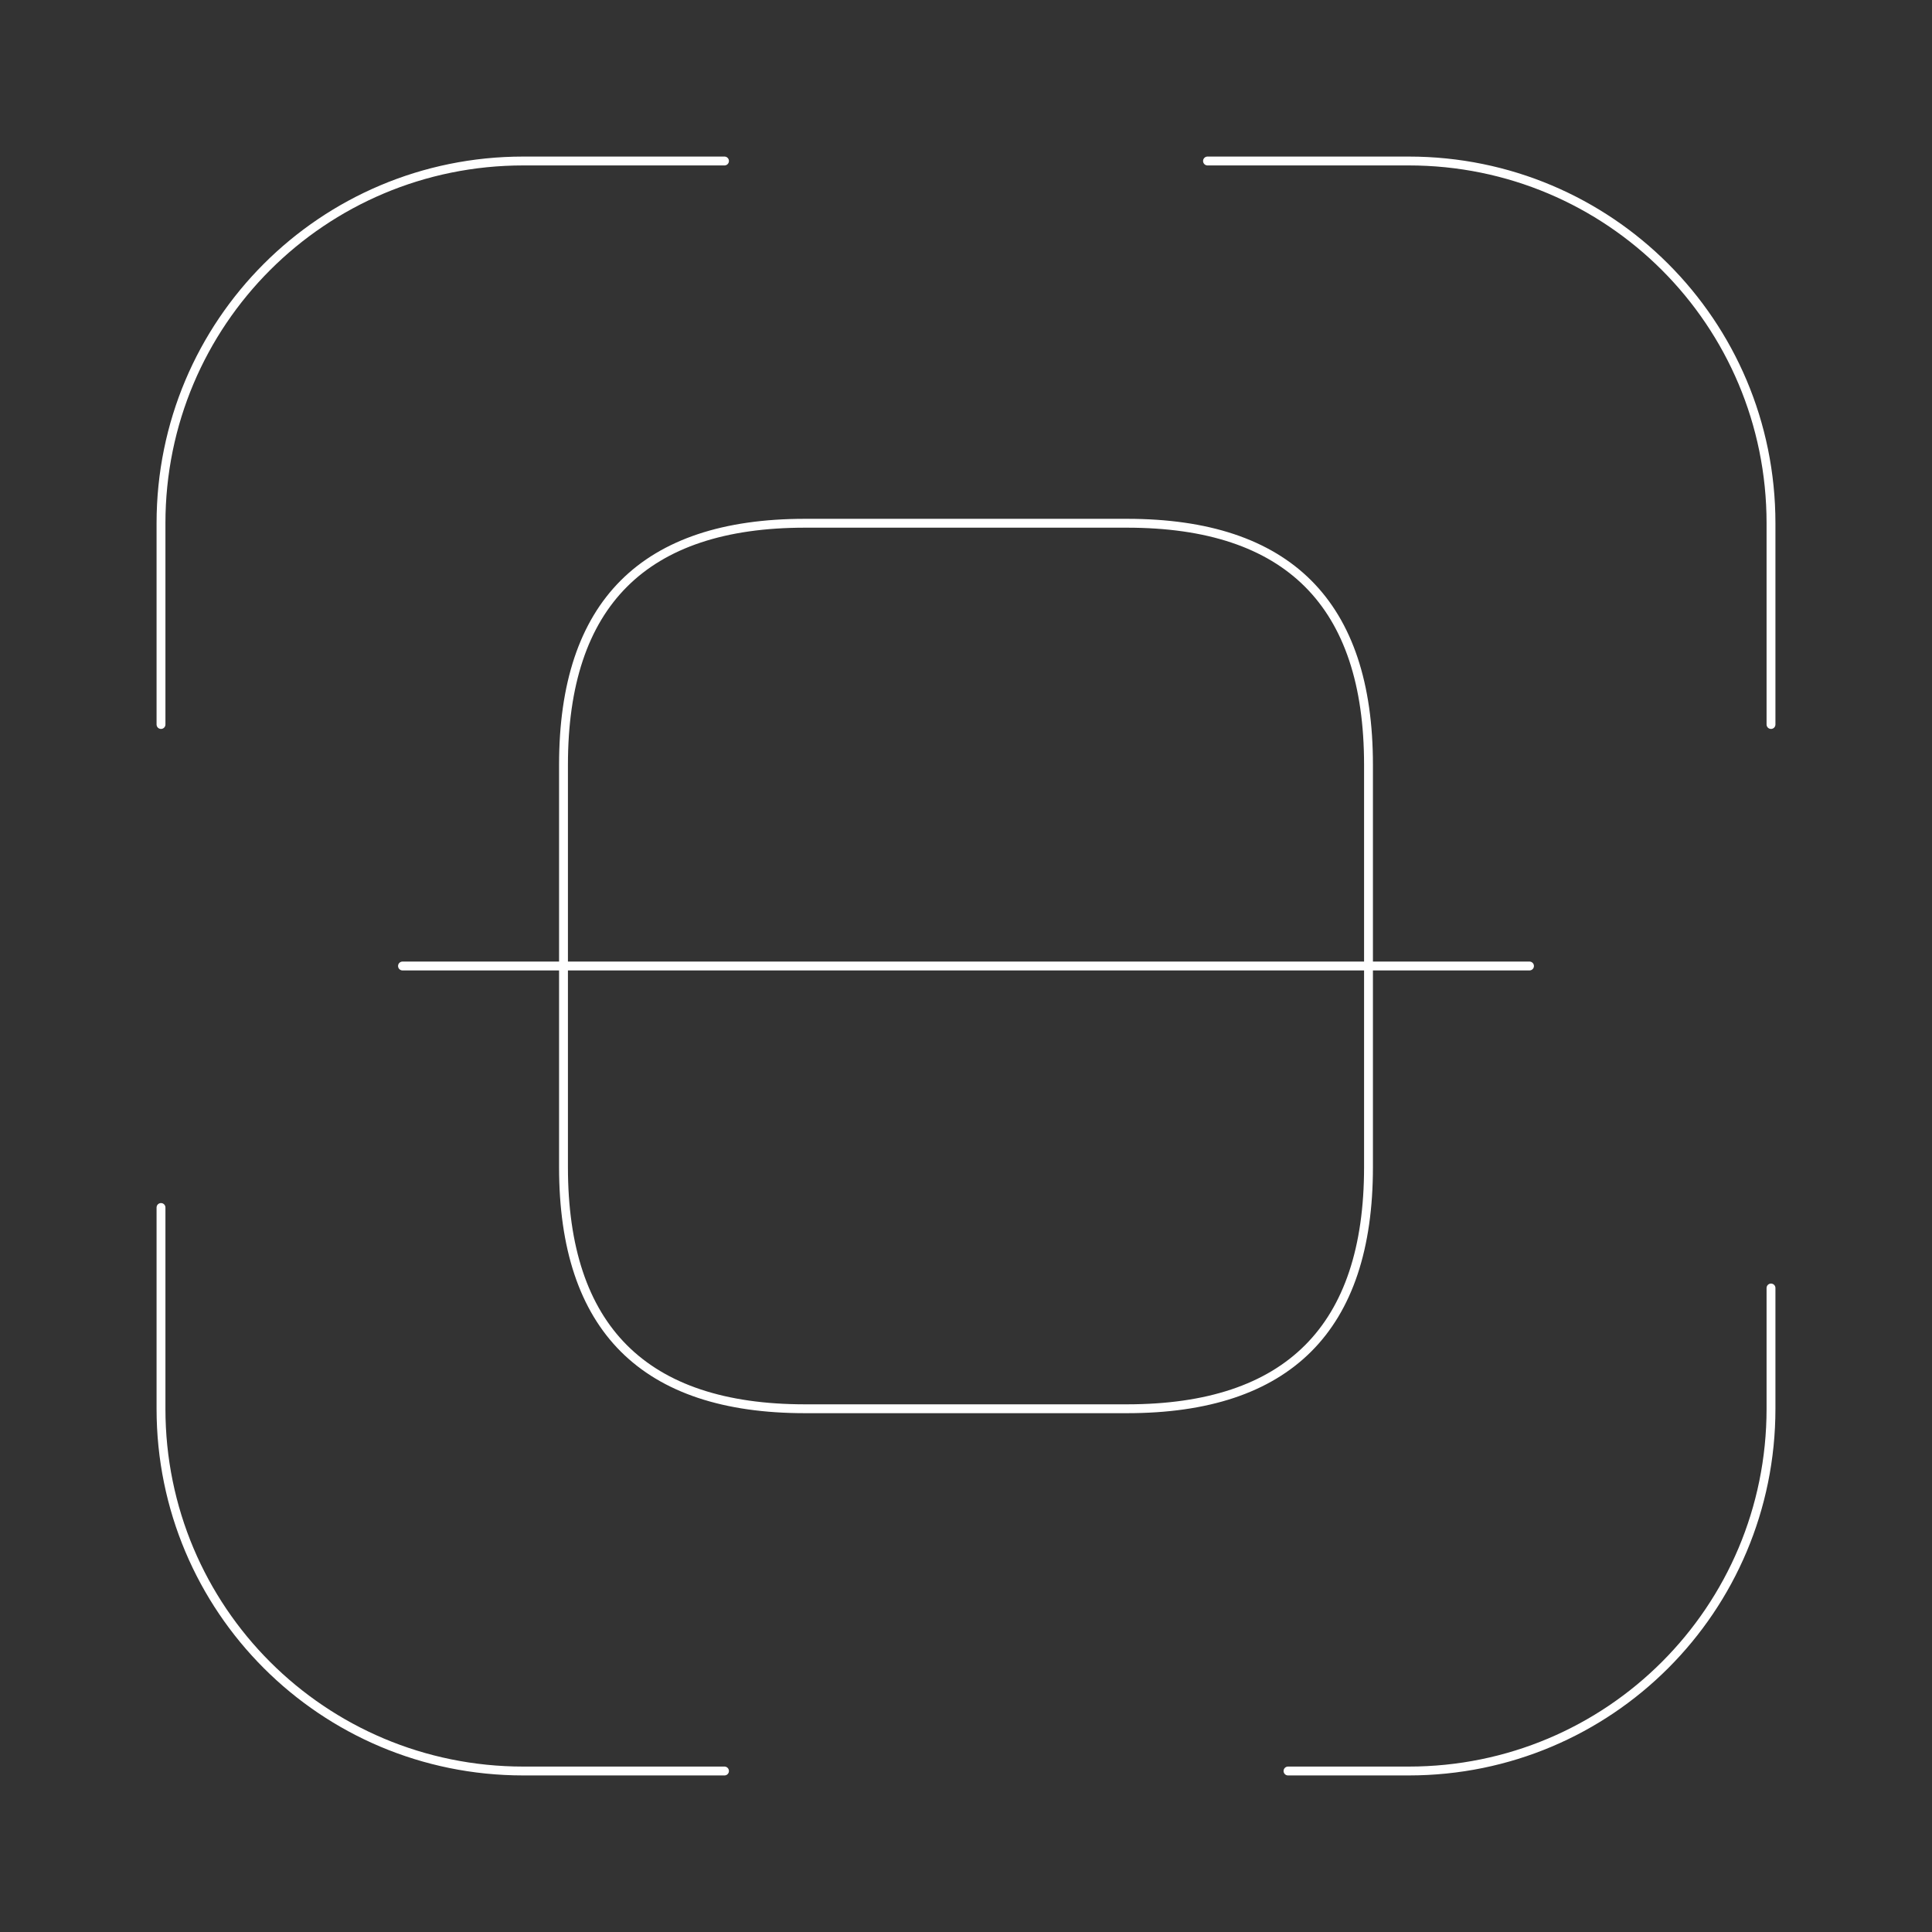 <svg width="327" height="327" viewBox="0 0 327 327" fill="none" xmlns="http://www.w3.org/2000/svg">
<rect x="0" y="0" width="327" height="327" fill="#333333" stroke="none"/>
<path d="M27.25 122.625V88.562C27.25 54.636 54.636 27.25 88.562 27.25H122.625" stroke="white" stroke-width="1.5" stroke-linecap="round" stroke-linejoin="round"/>
<path d="M204.375 27.25H238.438C272.364 27.25 299.75 54.636 299.75 88.562V122.625" stroke="white" stroke-width="1.5" stroke-linecap="round" stroke-linejoin="round"/>
<path d="M299.75 218V238.438C299.75 272.364 272.364 299.75 238.438 299.75H218" stroke="white" stroke-width="1.5" stroke-linecap="round" stroke-linejoin="round"/>
<path d="M122.625 299.75H88.562C54.636 299.75 27.25 272.364 27.25 238.438V204.375" stroke="white" stroke-width="1.5" stroke-linecap="round" stroke-linejoin="round"/>
<path d="M231.625 129.438V197.562C231.625 224.812 218 238.438 190.75 238.438H136.25C109 238.438 95.375 224.812 95.375 197.562V129.438C95.375 102.188 109 88.562 136.25 88.562H190.75C218 88.562 231.625 102.188 231.625 129.438Z" stroke="white" stroke-width="1.5" stroke-linecap="round" stroke-linejoin="round"/>
<path d="M258.875 163.5H68.125" stroke="white" stroke-width="1.5" stroke-linecap="round" stroke-linejoin="round"/>
</svg>
